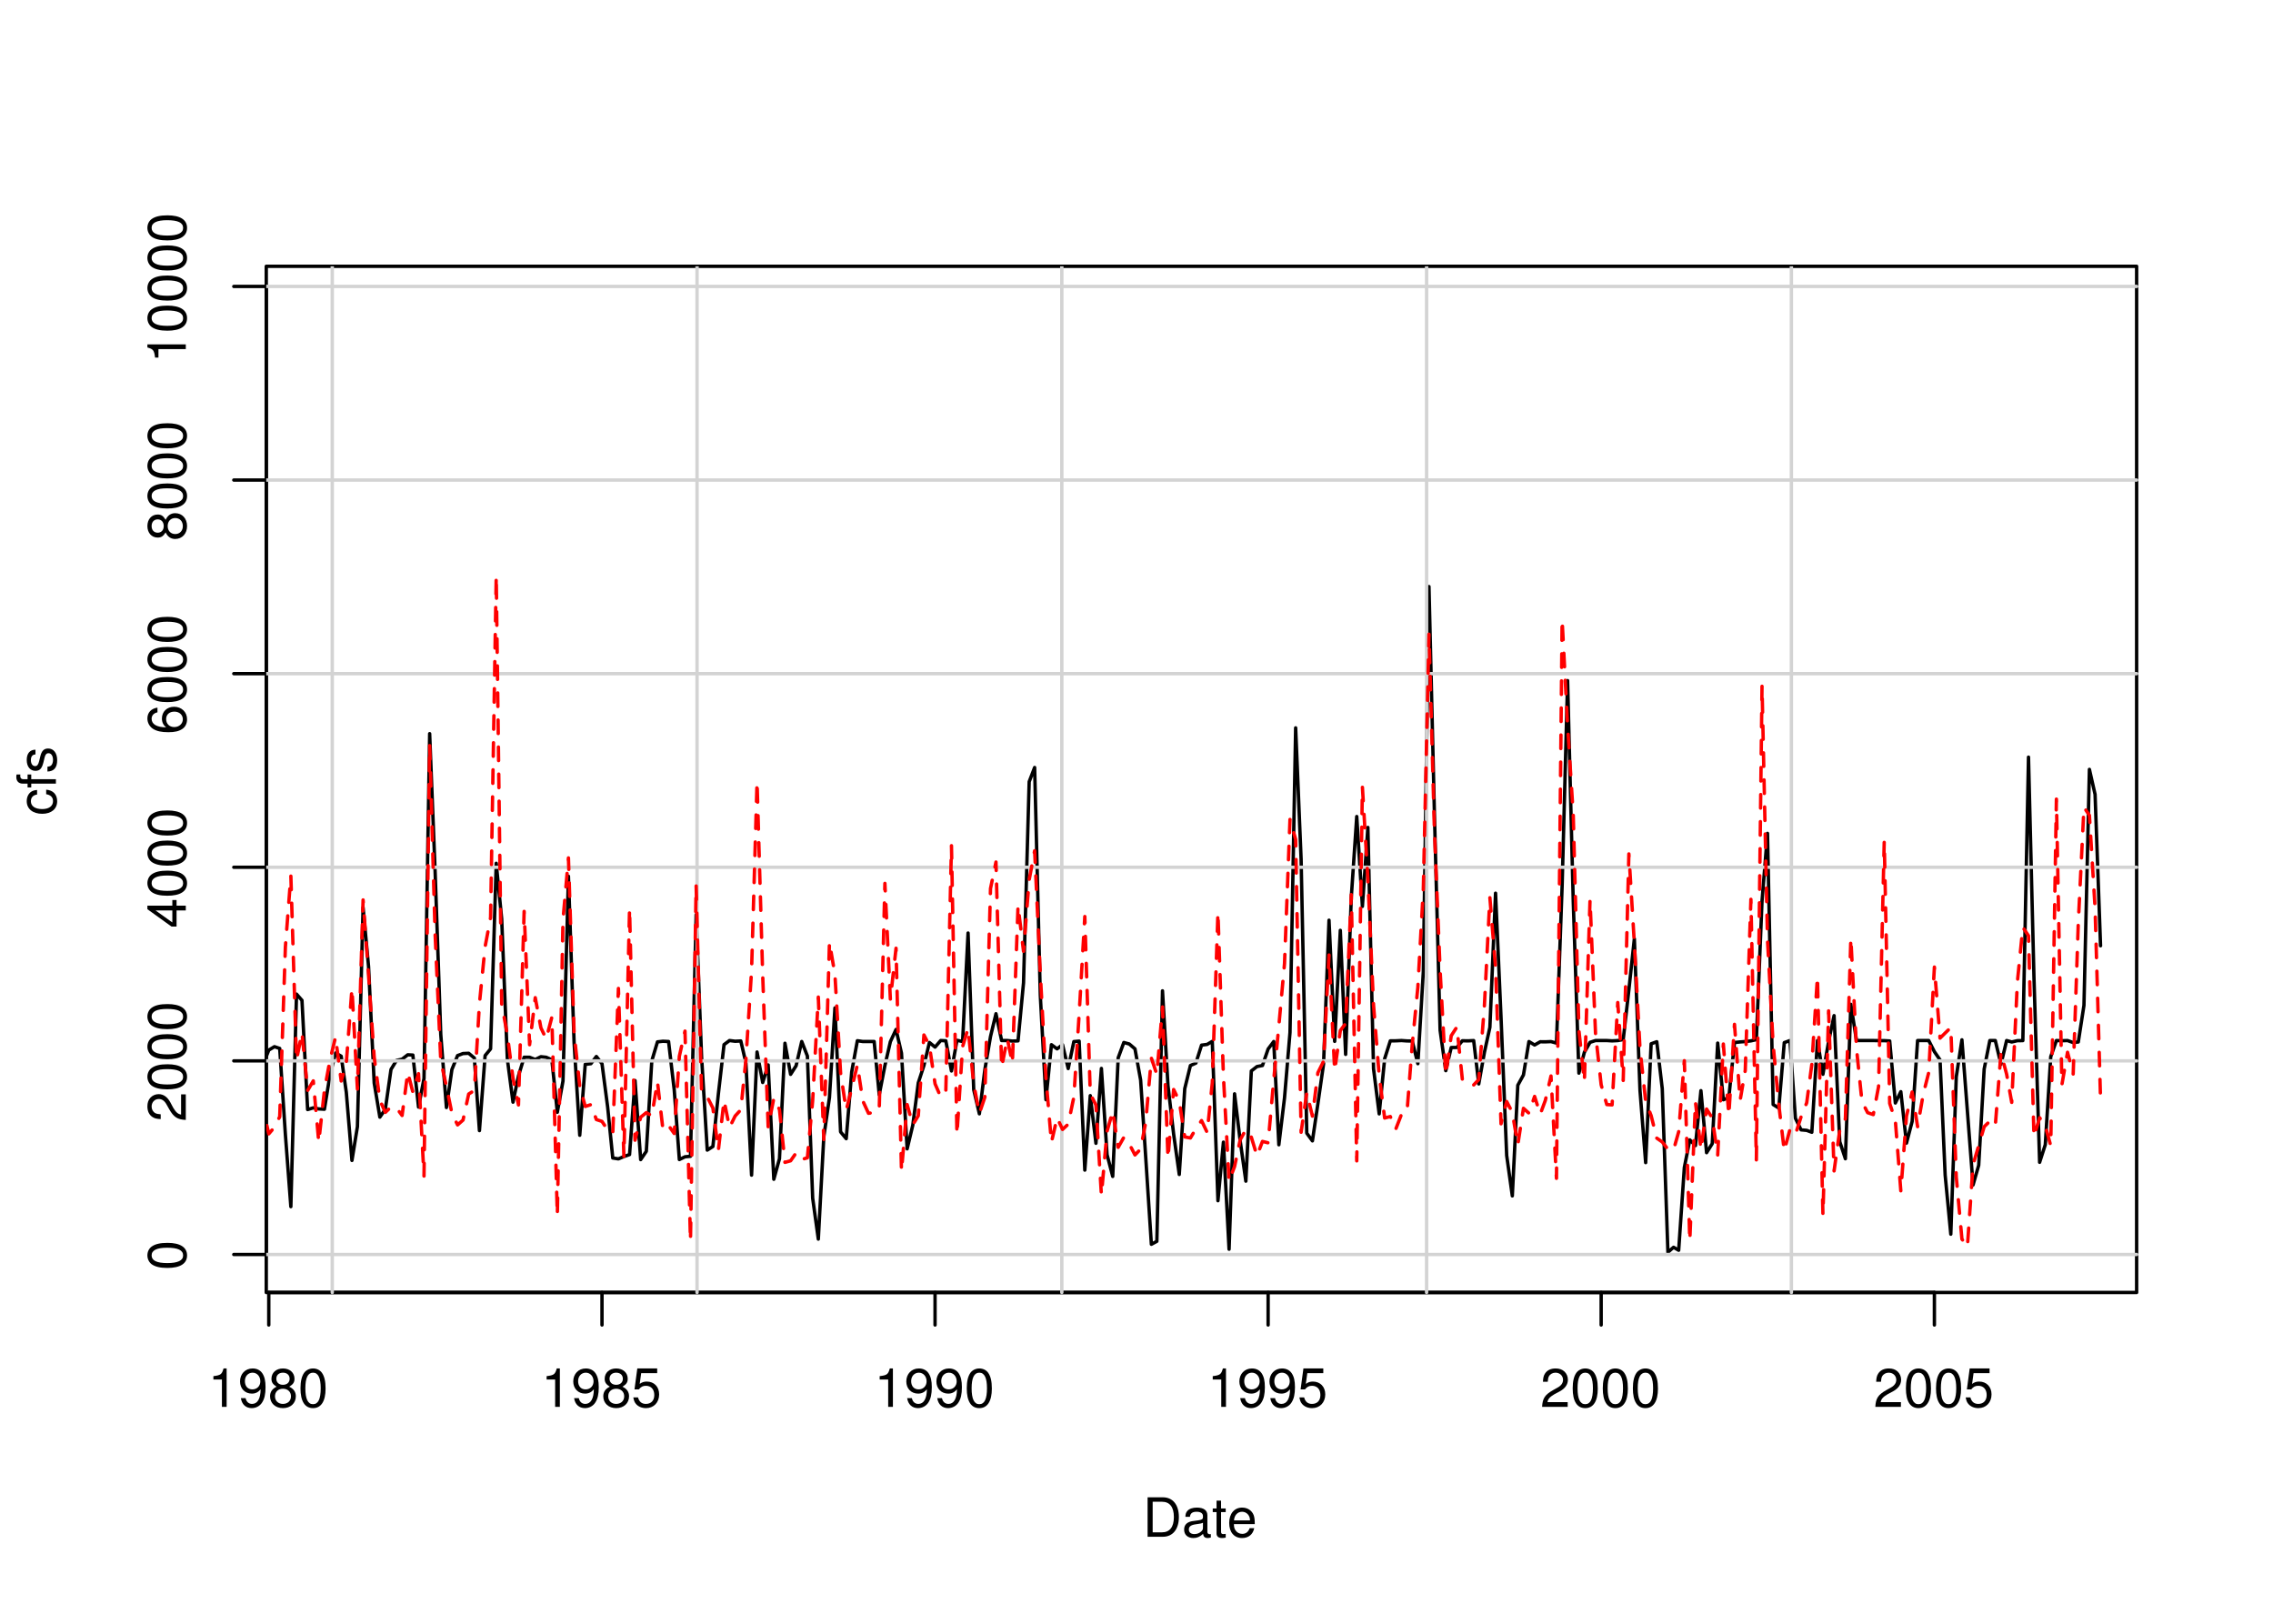 <?xml version="1.0" encoding="UTF-8"?>
<svg xmlns="http://www.w3.org/2000/svg" xmlns:xlink="http://www.w3.org/1999/xlink" width="504pt" height="360pt" viewBox="0 0 504 360" version="1.1">
<defs>
<g>
<symbol overflow="visible" id="glyph0-0">
<path style="stroke:none;" d=""/>
</symbol>
<symbol overflow="visible" id="glyph0-1">
<path style="stroke:none;" d="M 3.109 -6.062 L 3.109 0 L 4.156 0 L 4.156 -8.516 L 3.469 -8.516 C 3.094 -7.203 2.859 -7.016 1.219 -6.812 L 1.219 -6.062 L 3.109 -6.062 Z M 3.109 -6.062 "/>
</symbol>
<symbol overflow="visible" id="glyph0-2">
<path style="stroke:none;" d="M 0.641 -1.938 C 0.844 -0.547 1.75 0.281 3.047 0.281 C 3.984 0.281 4.844 -0.188 5.328 -0.938 C 5.875 -1.766 6.109 -2.812 6.109 -4.359 C 6.109 -5.781 5.891 -6.703 5.391 -7.453 C 4.922 -8.141 4.172 -8.516 3.234 -8.516 C 1.625 -8.516 0.453 -7.312 0.453 -5.641 C 0.453 -4.062 1.531 -2.938 3.078 -2.938 C 3.875 -2.938 4.469 -3.234 5.016 -3.891 C 5 -1.812 4.328 -0.656 3.125 -0.656 C 2.375 -0.656 1.859 -1.125 1.688 -1.938 L 0.641 -1.938 Z M 3.234 -7.578 C 4.219 -7.578 4.953 -6.766 4.953 -5.656 C 4.953 -4.625 4.219 -3.875 3.188 -3.875 C 2.172 -3.875 1.531 -4.578 1.531 -5.719 C 1.531 -6.797 2.25 -7.578 3.234 -7.578 Z M 3.234 -7.578 "/>
</symbol>
<symbol overflow="visible" id="glyph0-3">
<path style="stroke:none;" d="M 4.688 -4.469 C 5.562 -5 5.859 -5.438 5.859 -6.234 C 5.859 -7.578 4.812 -8.516 3.297 -8.516 C 1.797 -8.516 0.75 -7.578 0.75 -6.234 C 0.75 -5.453 1.031 -5.016 1.891 -4.469 C 0.922 -4.016 0.438 -3.297 0.438 -2.359 C 0.438 -0.797 1.625 0.281 3.297 0.281 C 4.984 0.281 6.156 -0.797 6.156 -2.359 C 6.156 -3.297 5.672 -4.016 4.688 -4.469 Z M 3.297 -7.578 C 4.203 -7.578 4.781 -7.047 4.781 -6.219 C 4.781 -5.422 4.188 -4.891 3.297 -4.891 C 2.406 -4.891 1.828 -5.422 1.828 -6.234 C 1.828 -7.047 2.406 -7.578 3.297 -7.578 Z M 3.297 -4.016 C 4.359 -4.016 5.078 -3.344 5.078 -2.344 C 5.078 -1.328 4.359 -0.656 3.281 -0.656 C 2.25 -0.656 1.531 -1.344 1.531 -2.344 C 1.531 -3.344 2.25 -4.016 3.297 -4.016 Z M 3.297 -4.016 "/>
</symbol>
<symbol overflow="visible" id="glyph0-4">
<path style="stroke:none;" d="M 3.297 -8.516 C 2.516 -8.516 1.781 -8.156 1.344 -7.578 C 0.797 -6.828 0.516 -5.688 0.516 -4.109 C 0.516 -1.25 1.469 0.281 3.297 0.281 C 5.094 0.281 6.078 -1.25 6.078 -4.047 C 6.078 -5.703 5.812 -6.797 5.25 -7.578 C 4.812 -8.172 4.109 -8.516 3.297 -8.516 Z M 3.297 -7.578 C 4.438 -7.578 5 -6.422 5 -4.141 C 5 -1.734 4.453 -0.594 3.281 -0.594 C 2.156 -0.594 1.594 -1.781 1.594 -4.109 C 1.594 -6.438 2.156 -7.578 3.297 -7.578 Z M 3.297 -7.578 "/>
</symbol>
<symbol overflow="visible" id="glyph0-5">
<path style="stroke:none;" d="M 5.719 -8.516 L 1.312 -8.516 L 0.688 -3.875 L 1.656 -3.875 C 2.141 -4.469 2.562 -4.672 3.219 -4.672 C 4.359 -4.672 5.078 -3.891 5.078 -2.625 C 5.078 -1.406 4.375 -0.656 3.219 -0.656 C 2.297 -0.656 1.734 -1.125 1.469 -2.094 L 0.422 -2.094 C 0.562 -1.391 0.688 -1.062 0.938 -0.75 C 1.422 -0.094 2.281 0.281 3.234 0.281 C 4.953 0.281 6.156 -0.969 6.156 -2.766 C 6.156 -4.453 5.047 -5.609 3.406 -5.609 C 2.812 -5.609 2.328 -5.453 1.844 -5.094 L 2.172 -7.469 L 5.719 -7.469 L 5.719 -8.516 Z M 5.719 -8.516 "/>
</symbol>
<symbol overflow="visible" id="glyph0-6">
<path style="stroke:none;" d="M 6.078 -1.047 L 1.594 -1.047 C 1.703 -1.734 2.094 -2.188 3.125 -2.797 L 4.328 -3.438 C 5.516 -4.094 6.125 -4.969 6.125 -6.016 C 6.125 -6.719 5.844 -7.375 5.344 -7.844 C 4.844 -8.297 4.219 -8.516 3.406 -8.516 C 2.328 -8.516 1.531 -8.125 1.062 -7.406 C 0.75 -6.953 0.625 -6.422 0.594 -5.562 L 1.656 -5.562 C 1.688 -6.125 1.766 -6.484 1.906 -6.75 C 2.188 -7.266 2.734 -7.578 3.375 -7.578 C 4.328 -7.578 5.047 -6.906 5.047 -5.984 C 5.047 -5.312 4.656 -4.734 3.906 -4.312 L 2.797 -3.688 C 1.016 -2.672 0.5 -1.875 0.406 0 L 6.078 0 L 6.078 -1.047 Z M 6.078 -1.047 "/>
</symbol>
<symbol overflow="visible" id="glyph0-7">
<path style="stroke:none;" d="M 1.062 0 L 4.438 0 C 6.641 0 8 -1.656 8 -4.375 C 8 -7.094 6.656 -8.75 4.438 -8.75 L 1.062 -8.75 L 1.062 0 Z M 2.188 -0.984 L 2.188 -7.766 L 4.25 -7.766 C 5.969 -7.766 6.891 -6.594 6.891 -4.375 C 6.891 -2.156 5.969 -0.984 4.25 -0.984 L 2.188 -0.984 Z M 2.188 -0.984 "/>
</symbol>
<symbol overflow="visible" id="glyph0-8">
<path style="stroke:none;" d="M 6.422 -0.594 C 6.312 -0.562 6.266 -0.562 6.203 -0.562 C 5.859 -0.562 5.656 -0.75 5.656 -1.062 L 5.656 -4.75 C 5.656 -5.875 4.844 -6.469 3.297 -6.469 C 2.391 -6.469 1.625 -6.203 1.219 -5.734 C 0.922 -5.406 0.797 -5.047 0.781 -4.422 L 1.781 -4.422 C 1.875 -5.203 2.328 -5.547 3.266 -5.547 C 4.156 -5.547 4.672 -5.203 4.672 -4.609 L 4.672 -4.344 C 4.672 -3.922 4.422 -3.75 3.625 -3.641 C 2.203 -3.469 1.984 -3.422 1.609 -3.266 C 0.875 -2.969 0.5 -2.406 0.5 -1.578 C 0.5 -0.438 1.297 0.281 2.562 0.281 C 3.359 0.281 4 0 4.703 -0.641 C 4.781 -0.016 5.094 0.281 5.734 0.281 C 5.938 0.281 6.094 0.25 6.422 0.172 L 6.422 -0.594 Z M 4.672 -1.984 C 4.672 -1.641 4.578 -1.438 4.266 -1.156 C 3.859 -0.797 3.375 -0.594 2.781 -0.594 C 2 -0.594 1.547 -0.969 1.547 -1.609 C 1.547 -2.266 1.984 -2.609 3.062 -2.766 C 4.109 -2.906 4.328 -2.953 4.672 -3.109 L 4.672 -1.984 Z M 4.672 -1.984 "/>
</symbol>
<symbol overflow="visible" id="glyph0-9">
<path style="stroke:none;" d="M 3.047 -6.281 L 2.016 -6.281 L 2.016 -8.016 L 1.016 -8.016 L 1.016 -6.281 L 0.172 -6.281 L 0.172 -5.469 L 1.016 -5.469 L 1.016 -0.719 C 1.016 -0.078 1.453 0.281 2.234 0.281 C 2.469 0.281 2.719 0.25 3.047 0.188 L 3.047 -0.641 C 2.922 -0.609 2.766 -0.594 2.562 -0.594 C 2.141 -0.594 2.016 -0.719 2.016 -1.156 L 2.016 -5.469 L 3.047 -5.469 L 3.047 -6.281 Z M 3.047 -6.281 "/>
</symbol>
<symbol overflow="visible" id="glyph0-10">
<path style="stroke:none;" d="M 6.156 -2.812 C 6.156 -3.766 6.078 -4.344 5.906 -4.812 C 5.5 -5.844 4.531 -6.469 3.359 -6.469 C 1.609 -6.469 0.484 -5.125 0.484 -3.062 C 0.484 -1 1.578 0.281 3.344 0.281 C 4.781 0.281 5.766 -0.547 6.031 -1.906 L 5.016 -1.906 C 4.734 -1.078 4.172 -0.641 3.375 -0.641 C 2.734 -0.641 2.203 -0.938 1.859 -1.469 C 1.625 -1.828 1.531 -2.188 1.531 -2.812 L 6.156 -2.812 Z M 1.547 -3.625 C 1.625 -4.781 2.344 -5.547 3.344 -5.547 C 4.328 -5.547 5.094 -4.734 5.094 -3.703 C 5.094 -3.672 5.094 -3.641 5.078 -3.625 L 1.547 -3.625 Z M 1.547 -3.625 "/>
</symbol>
<symbol overflow="visible" id="glyph1-0">
<path style="stroke:none;" d=""/>
</symbol>
<symbol overflow="visible" id="glyph1-1">
<path style="stroke:none;" d="M -8.516 -3.297 C -8.516 -2.516 -8.156 -1.781 -7.578 -1.344 C -6.828 -0.797 -5.688 -0.516 -4.109 -0.516 C -1.25 -0.516 0.281 -1.469 0.281 -3.297 C 0.281 -5.094 -1.25 -6.078 -4.047 -6.078 C -5.703 -6.078 -6.797 -5.812 -7.578 -5.25 C -8.172 -4.812 -8.516 -4.109 -8.516 -3.297 Z M -7.578 -3.297 C -7.578 -4.438 -6.422 -5 -4.141 -5 C -1.734 -5 -0.594 -4.453 -0.594 -3.281 C -0.594 -2.156 -1.781 -1.594 -4.109 -1.594 C -6.438 -1.594 -7.578 -2.156 -7.578 -3.297 Z M -7.578 -3.297 "/>
</symbol>
<symbol overflow="visible" id="glyph1-2">
<path style="stroke:none;" d="M -1.047 -6.078 L -1.047 -1.594 C -1.734 -1.703 -2.188 -2.094 -2.797 -3.125 L -3.438 -4.328 C -4.094 -5.516 -4.969 -6.125 -6.016 -6.125 C -6.719 -6.125 -7.375 -5.844 -7.844 -5.344 C -8.297 -4.844 -8.516 -4.219 -8.516 -3.406 C -8.516 -2.328 -8.125 -1.531 -7.406 -1.062 C -6.953 -0.75 -6.422 -0.625 -5.562 -0.594 L -5.562 -1.656 C -6.125 -1.688 -6.484 -1.766 -6.75 -1.906 C -7.266 -2.188 -7.578 -2.734 -7.578 -3.375 C -7.578 -4.328 -6.906 -5.047 -5.984 -5.047 C -5.312 -5.047 -4.734 -4.656 -4.312 -3.906 L -3.688 -2.797 C -2.672 -1.016 -1.875 -0.5 0 -0.406 L 0 -6.078 L -1.047 -6.078 Z M -1.047 -6.078 "/>
</symbol>
<symbol overflow="visible" id="glyph1-3">
<path style="stroke:none;" d="M -2.047 -3.922 L 0 -3.922 L 0 -4.984 L -2.047 -4.984 L -2.047 -6.234 L -2.984 -6.234 L -2.984 -4.984 L -8.516 -4.984 L -8.516 -4.203 L -3.156 -0.344 L -2.047 -0.344 L -2.047 -3.922 Z M -2.984 -3.922 L -2.984 -1.266 L -6.703 -3.922 L -2.984 -3.922 Z M -2.984 -3.922 "/>
</symbol>
<symbol overflow="visible" id="glyph1-4">
<path style="stroke:none;" d="M -6.281 -5.969 C -7.688 -5.766 -8.516 -4.859 -8.516 -3.562 C -8.516 -2.625 -8.047 -1.781 -7.297 -1.281 C -6.469 -0.75 -5.422 -0.516 -3.875 -0.516 C -2.453 -0.516 -1.531 -0.734 -0.781 -1.234 C -0.094 -1.688 0.281 -2.438 0.281 -3.375 C 0.281 -4.984 -0.922 -6.156 -2.594 -6.156 C -4.172 -6.156 -5.297 -5.078 -5.297 -3.547 C -5.297 -2.719 -4.969 -2.047 -4.344 -1.594 C -6.422 -1.609 -7.578 -2.281 -7.578 -3.484 C -7.578 -4.234 -7.109 -4.75 -6.281 -4.922 L -6.281 -5.969 Z M -4.359 -3.422 C -4.359 -4.438 -3.641 -5.078 -2.516 -5.078 C -1.438 -5.078 -0.656 -4.359 -0.656 -3.391 C -0.656 -2.406 -1.469 -1.656 -2.562 -1.656 C -3.625 -1.656 -4.359 -2.375 -4.359 -3.422 Z M -4.359 -3.422 "/>
</symbol>
<symbol overflow="visible" id="glyph1-5">
<path style="stroke:none;" d="M -4.469 -4.688 C -5 -5.562 -5.438 -5.859 -6.234 -5.859 C -7.578 -5.859 -8.516 -4.812 -8.516 -3.297 C -8.516 -1.797 -7.578 -0.75 -6.234 -0.75 C -5.453 -0.75 -5.016 -1.031 -4.469 -1.891 C -4.016 -0.922 -3.297 -0.438 -2.359 -0.438 C -0.797 -0.438 0.281 -1.625 0.281 -3.297 C 0.281 -4.984 -0.797 -6.156 -2.359 -6.156 C -3.297 -6.156 -4.016 -5.672 -4.469 -4.688 Z M -7.578 -3.297 C -7.578 -4.203 -7.047 -4.781 -6.219 -4.781 C -5.422 -4.781 -4.891 -4.188 -4.891 -3.297 C -4.891 -2.406 -5.422 -1.828 -6.234 -1.828 C -7.047 -1.828 -7.578 -2.406 -7.578 -3.297 Z M -4.016 -3.297 C -4.016 -4.359 -3.344 -5.078 -2.344 -5.078 C -1.328 -5.078 -0.656 -4.359 -0.656 -3.281 C -0.656 -2.25 -1.344 -1.531 -2.344 -1.531 C -3.344 -1.531 -4.016 -2.25 -4.016 -3.297 Z M -4.016 -3.297 "/>
</symbol>
<symbol overflow="visible" id="glyph1-6">
<path style="stroke:none;" d="M -6.062 -3.109 L 0 -3.109 L 0 -4.156 L -8.516 -4.156 L -8.516 -3.469 C -7.203 -3.094 -7.016 -2.859 -6.812 -1.219 L -6.062 -1.219 L -6.062 -3.109 Z M -6.062 -3.109 "/>
</symbol>
<symbol overflow="visible" id="glyph1-7">
<path style="stroke:none;" d="M -4.172 -5.656 C -4.781 -5.609 -5.188 -5.469 -5.531 -5.234 C -6.125 -4.797 -6.469 -4.047 -6.469 -3.172 C -6.469 -1.469 -5.125 -0.375 -3.031 -0.375 C -1.016 -0.375 0.281 -1.453 0.281 -3.156 C 0.281 -4.656 -0.625 -5.609 -2.156 -5.719 L -2.156 -4.719 C -1.156 -4.547 -0.641 -4.031 -0.641 -3.188 C -0.641 -2.078 -1.547 -1.422 -3.031 -1.422 C -4.609 -1.422 -5.547 -2.062 -5.547 -3.156 C -5.547 -4 -5.047 -4.531 -4.172 -4.641 L -4.172 -5.656 Z M -4.172 -5.656 "/>
</symbol>
<symbol overflow="visible" id="glyph1-8">
<path style="stroke:none;" d="M -6.281 -3.094 L -6.281 -2.047 L -7.266 -2.047 C -7.688 -2.047 -7.906 -2.297 -7.906 -2.75 C -7.906 -2.828 -7.906 -2.875 -7.891 -3.094 L -8.719 -3.094 C -8.766 -2.875 -8.781 -2.734 -8.781 -2.531 C -8.781 -1.609 -8.25 -1.062 -7.359 -1.062 L -6.281 -1.062 L -6.281 -0.219 L -5.469 -0.219 L -5.469 -1.062 L 0 -1.062 L 0 -2.047 L -5.469 -2.047 L -5.469 -3.094 L -6.281 -3.094 Z M -6.281 -3.094 "/>
</symbol>
<symbol overflow="visible" id="glyph1-9">
<path style="stroke:none;" d="M -4.531 -5.25 C -5.766 -5.25 -6.469 -4.422 -6.469 -2.969 C -6.469 -1.516 -5.719 -0.562 -4.547 -0.562 C -3.562 -0.562 -3.094 -1.062 -2.734 -2.562 L -2.516 -3.484 C -2.344 -4.188 -2.094 -4.469 -1.625 -4.469 C -1.047 -4.469 -0.641 -3.875 -0.641 -3 C -0.641 -2.453 -0.797 -2 -1.062 -1.75 C -1.25 -1.594 -1.422 -1.531 -1.875 -1.469 L -1.875 -0.406 C -0.422 -0.453 0.281 -1.266 0.281 -2.922 C 0.281 -4.5 -0.5 -5.516 -1.719 -5.516 C -2.656 -5.516 -3.172 -4.984 -3.469 -3.734 L -3.703 -2.766 C -3.891 -1.953 -4.156 -1.609 -4.594 -1.609 C -5.172 -1.609 -5.547 -2.125 -5.547 -2.938 C -5.547 -3.75 -5.203 -4.172 -4.531 -4.203 L -4.531 -5.25 Z M -4.531 -5.25 "/>
</symbol>
</g>
<clipPath id="clip1">
  <path d="M 59.039 59.039 L 474.758 59.039 L 474.758 287.559 L 59.039 287.559 Z M 59.039 59.039 "/>
</clipPath>
<clipPath id="clip2">
  <path d="M 0 0 L 505 0 L 505 361 L 0 361 Z M 0 0 "/>
</clipPath>
<clipPath id="clip3">
  <path d="M 0 0 L 505 0 L 505 361 L 0 361 Z M 0 0 "/>
</clipPath>
<clipPath id="clip4">
  <path d="M 59.039 59.039 L 474.758 59.039 L 474.758 287.559 L 59.039 287.559 Z M 59.039 59.039 "/>
</clipPath>
</defs>
<g id="surface0">
<rect x="0" y="0" width="504" height="360" style="fill:rgb(100%,100%,100%);fill-opacity:1;stroke:none;"/>
<g clip-path="url(#clip1)" clip-rule="nonzero">
<path style="fill:none;stroke-width:0.75;stroke-linecap:round;stroke-linejoin:round;stroke:rgb(0%,0%,0%);stroke-opacity:1;stroke-miterlimit:10;" d="M 53.41 246.629 L 53.41 246.629 L 54.664 241.348 L 55.879 242.074 L 57.133 239.477 L 58.344 236.035 L 59.598 232.816 L 60.852 232.059 L 62.023 232.449 L 63.277 251.508 L 64.492 267.523 L 65.746 220.402 L 66.957 221.785 L 68.211 246 L 69.465 245.617 L 70.68 245.855 L 71.934 245.926 L 73.145 238.473 L 74.398 233.461 L 75.652 234.164 L 76.785 242.156 L 78.039 257.281 L 79.254 249.777 L 80.508 201.203 L 81.719 214.258 L 82.973 240.133 L 84.227 247.68 L 85.441 245.926 L 86.695 237.113 L 87.906 235.117 L 89.16 234.828 L 90.414 233.859 L 91.547 233.922 L 92.801 245.449 L 94.016 239.121 L 95.27 162.664 L 96.48 193.203 L 97.734 229.352 L 98.988 245.551 L 100.203 237.121 L 101.457 234.035 L 102.668 233.582 L 103.922 233.523 L 105.176 234.57 L 106.309 250.668 L 107.562 234.035 L 108.777 232.551 L 110.031 191.402 L 111.242 203.715 L 112.496 234.828 L 113.75 244.363 L 114.965 238.527 L 116.219 234.402 L 117.43 234.41 L 118.684 234.902 L 119.938 234.281 L 121.109 234.41 L 122.363 234.957 L 123.578 246.602 L 124.832 239.664 L 126.043 194.27 L 127.297 231.191 L 128.551 251.699 L 129.766 235.973 L 131.02 235.832 L 132.234 234.238 L 133.484 235.836 L 134.738 245.449 L 135.871 256.738 L 137.125 256.934 L 138.34 256.418 L 139.594 255.984 L 140.805 239.578 L 142.059 257.094 L 143.312 255.254 L 144.527 235.195 L 145.781 230.992 L 146.992 230.855 L 148.246 230.914 L 149.5 241.637 L 150.633 257.082 L 151.887 256.473 L 153.102 256.363 L 154.355 202.793 L 155.566 234.32 L 156.82 254.992 L 158.074 254.188 L 159.289 242.504 L 160.543 231.602 L 161.754 230.699 L 163.008 230.855 L 164.262 230.793 L 165.395 235.676 L 166.648 260.539 L 167.863 233.238 L 169.117 240 L 170.328 236.105 L 171.582 261.453 L 172.836 256.895 L 174.051 231.297 L 175.305 238.195 L 176.516 236.305 L 177.77 230.914 L 179.023 234.129 L 180.195 265.629 L 181.449 274.719 L 182.664 252.059 L 183.918 243.332 L 185.133 223.477 L 186.387 250.949 L 187.637 252.457 L 188.852 237.629 L 190.105 230.738 L 191.32 230.914 L 192.574 230.914 L 193.828 230.914 L 194.957 242.719 L 196.211 236.254 L 197.426 230.953 L 198.68 228.242 L 199.891 233.508 L 201.145 254.711 L 202.398 249.457 L 203.613 240.082 L 204.867 236.219 L 206.082 231.129 L 207.332 232.156 L 208.586 230.699 L 209.719 230.754 L 210.973 237.445 L 212.188 230.648 L 213.441 230.914 L 214.652 206.863 L 215.906 241.598 L 217.16 246.945 L 218.375 237.141 L 219.629 229.812 L 220.84 224.754 L 222.094 230.699 L 223.348 230.699 L 224.48 230.816 L 225.734 230.77 L 226.949 217.914 L 228.203 173.32 L 229.414 170.16 L 230.668 220.645 L 231.922 243.816 L 233.137 231.621 L 234.391 232.539 L 235.602 231.621 L 236.855 236.91 L 238.109 230.93 L 239.285 230.824 L 240.539 259.426 L 241.75 242.914 L 243.004 253.477 L 244.219 236.883 L 245.473 256.012 L 246.727 260.824 L 247.938 234.531 L 249.191 231.129 L 250.406 231.469 L 251.66 232.543 L 252.914 239.453 L 254.043 256.578 L 255.297 275.867 L 256.512 275.211 L 257.766 219.68 L 258.98 240.68 L 260.234 251.445 L 261.484 260.391 L 262.699 241.363 L 263.953 236.242 L 265.168 235.699 L 266.422 231.719 L 267.676 231.551 L 268.805 230.879 L 270.059 266.211 L 271.273 253.227 L 272.527 276.965 L 273.742 242.512 L 274.992 252.957 L 276.246 261.875 L 277.461 237.441 L 278.715 236.465 L 279.93 236.234 L 281.184 232.582 L 282.434 230.914 L 283.566 253.809 L 284.82 243.406 L 286.035 228.93 L 287.289 161.375 L 288.5 190.5 L 289.754 251.234 L 291.008 252.945 L 292.223 244.684 L 293.477 235.918 L 294.688 204.02 L 295.941 230.879 L 297.195 206.266 L 298.371 233.766 L 299.625 198.98 L 300.836 181.031 L 302.09 200.961 L 303.305 183.453 L 304.559 236.945 L 305.812 246.957 L 307.023 234.734 L 308.277 230.77 L 309.492 230.758 L 310.746 230.699 L 312 230.785 L 313.133 230.793 L 314.387 235.828 L 315.598 215.426 L 316.852 130.051 L 318.066 180.656 L 319.32 228.418 L 320.574 237.379 L 321.785 232.25 L 323.039 232.234 L 324.254 230.746 L 325.508 230.77 L 326.762 230.707 L 327.891 240.316 L 329.145 233.316 L 330.359 227.766 L 331.613 198.031 L 332.828 225.566 L 334.082 256.184 L 335.332 265.141 L 336.547 240.613 L 337.801 238.324 L 339.016 230.922 L 340.27 231.684 L 341.523 230.969 L 342.652 230.984 L 343.906 230.93 L 345.121 231.266 L 346.375 196.484 L 347.59 150.898 L 348.84 199.766 L 350.094 237.926 L 351.309 233.301 L 352.562 231.098 L 353.777 230.699 L 355.031 230.699 L 356.281 230.699 L 357.457 230.77 L 358.711 230.707 L 359.922 230.484 L 361.176 219.465 L 362.391 208.121 L 363.645 241.805 L 364.898 257.766 L 366.109 231.418 L 367.363 230.961 L 368.578 241.375 L 369.832 277.629 L 371.086 276.535 L 372.219 277.195 L 373.473 258.852 L 374.684 252.723 L 375.938 253.988 L 377.152 241.812 L 378.406 255.562 L 379.66 253.559 L 380.871 231.262 L 382.125 243.828 L 383.34 243.336 L 384.594 231.137 L 385.848 231.008 L 386.98 230.922 L 388.234 230.77 L 389.445 230.5 L 390.699 199.781 L 391.914 184.77 L 393.168 244.887 L 394.422 245.672 L 395.633 231.16 L 396.887 230.699 L 398.102 247.926 L 399.355 250.5 L 400.609 250.613 L 401.742 251.035 L 402.992 230.707 L 404.207 238.176 L 405.461 230.922 L 406.676 225.176 L 407.93 253.109 L 409.184 256.906 L 410.395 222.668 L 411.648 230.699 L 412.863 230.699 L 414.117 230.699 L 415.371 230.699 L 416.543 230.723 L 417.797 230.723 L 419.008 230.793 L 420.262 244.547 L 421.477 242.035 L 422.73 253.438 L 423.984 248.648 L 425.195 230.699 L 426.449 230.699 L 427.664 230.699 L 428.918 233.164 L 430.172 234.992 L 431.305 260.523 L 432.559 273.629 L 433.77 238.754 L 435.023 230.539 L 436.238 246.379 L 437.492 262.715 L 438.746 258.348 L 439.957 237.004 L 441.211 230.699 L 442.426 230.699 L 443.68 235.965 L 444.934 230.699 L 446.066 231.016 L 447.32 230.73 L 448.531 230.715 L 449.785 167.867 L 451 216.816 L 452.254 257.695 L 453.508 253.785 L 454.719 234.285 L 455.973 230.699 L 457.188 230.742 L 458.441 230.699 L 459.695 231.152 L 460.828 231.016 L 462.082 222.902 L 463.293 170.582 L 464.547 176.125 L 465.762 209.688 "/>
</g>
<g clip-path="url(#clip2)" clip-rule="nonzero">
<path style="fill:none;stroke-width:0.75;stroke-linecap:round;stroke-linejoin:round;stroke:rgb(0%,0%,0%);stroke-opacity:1;stroke-miterlimit:10;" d="M 59.598 286.559 L 428.918 286.559 "/>
<path style="fill:none;stroke-width:0.75;stroke-linecap:round;stroke-linejoin:round;stroke:rgb(0%,0%,0%);stroke-opacity:1;stroke-miterlimit:10;" d="M 59.598 286.559 L 59.598 293.762 "/>
<path style="fill:none;stroke-width:0.75;stroke-linecap:round;stroke-linejoin:round;stroke:rgb(0%,0%,0%);stroke-opacity:1;stroke-miterlimit:10;" d="M 133.484 286.559 L 133.484 293.762 "/>
<path style="fill:none;stroke-width:0.75;stroke-linecap:round;stroke-linejoin:round;stroke:rgb(0%,0%,0%);stroke-opacity:1;stroke-miterlimit:10;" d="M 207.332 286.559 L 207.332 293.762 "/>
<path style="fill:none;stroke-width:0.75;stroke-linecap:round;stroke-linejoin:round;stroke:rgb(0%,0%,0%);stroke-opacity:1;stroke-miterlimit:10;" d="M 281.184 286.559 L 281.184 293.762 "/>
<path style="fill:none;stroke-width:0.75;stroke-linecap:round;stroke-linejoin:round;stroke:rgb(0%,0%,0%);stroke-opacity:1;stroke-miterlimit:10;" d="M 355.031 286.559 L 355.031 293.762 "/>
<path style="fill:none;stroke-width:0.75;stroke-linecap:round;stroke-linejoin:round;stroke:rgb(0%,0%,0%);stroke-opacity:1;stroke-miterlimit:10;" d="M 428.918 286.559 L 428.918 293.762 "/>
<g style="fill:rgb(0%,0%,0%);fill-opacity:1;">
  <use xlink:href="#glyph0-1" x="46.098" y="311.916"/>
  <use xlink:href="#glyph0-2" x="52.77" y="311.916"/>
  <use xlink:href="#glyph0-3" x="59.441" y="311.916"/>
  <use xlink:href="#glyph0-4" x="66.113" y="311.916"/>
</g>
<g style="fill:rgb(0%,0%,0%);fill-opacity:1;">
  <use xlink:href="#glyph0-1" x="119.984" y="311.916"/>
  <use xlink:href="#glyph0-2" x="126.656" y="311.916"/>
  <use xlink:href="#glyph0-3" x="133.328" y="311.916"/>
  <use xlink:href="#glyph0-5" x="140" y="311.916"/>
</g>
<g style="fill:rgb(0%,0%,0%);fill-opacity:1;">
  <use xlink:href="#glyph0-1" x="193.832" y="311.916"/>
  <use xlink:href="#glyph0-2" x="200.504" y="311.916"/>
  <use xlink:href="#glyph0-2" x="207.176" y="311.916"/>
  <use xlink:href="#glyph0-4" x="213.848" y="311.916"/>
</g>
<g style="fill:rgb(0%,0%,0%);fill-opacity:1;">
  <use xlink:href="#glyph0-1" x="267.684" y="311.916"/>
  <use xlink:href="#glyph0-2" x="274.355" y="311.916"/>
  <use xlink:href="#glyph0-2" x="281.027" y="311.916"/>
  <use xlink:href="#glyph0-5" x="287.699" y="311.916"/>
</g>
<g style="fill:rgb(0%,0%,0%);fill-opacity:1;">
  <use xlink:href="#glyph0-6" x="341.531" y="311.916"/>
  <use xlink:href="#glyph0-4" x="348.203" y="311.916"/>
  <use xlink:href="#glyph0-4" x="354.875" y="311.916"/>
  <use xlink:href="#glyph0-4" x="361.547" y="311.916"/>
</g>
<g style="fill:rgb(0%,0%,0%);fill-opacity:1;">
  <use xlink:href="#glyph0-6" x="415.418" y="311.916"/>
  <use xlink:href="#glyph0-4" x="422.09" y="311.916"/>
  <use xlink:href="#glyph0-4" x="428.762" y="311.916"/>
  <use xlink:href="#glyph0-5" x="435.434" y="311.916"/>
</g>
<path style="fill:none;stroke-width:0.75;stroke-linecap:round;stroke-linejoin:round;stroke:rgb(0%,0%,0%);stroke-opacity:1;stroke-miterlimit:10;" d="M 59.039 278.133 L 59.039 63.508 "/>
<path style="fill:none;stroke-width:0.75;stroke-linecap:round;stroke-linejoin:round;stroke:rgb(0%,0%,0%);stroke-opacity:1;stroke-miterlimit:10;" d="M 59.039 278.133 L 51.84 278.133 "/>
<path style="fill:none;stroke-width:0.75;stroke-linecap:round;stroke-linejoin:round;stroke:rgb(0%,0%,0%);stroke-opacity:1;stroke-miterlimit:10;" d="M 59.039 235.207 L 51.84 235.207 "/>
<path style="fill:none;stroke-width:0.75;stroke-linecap:round;stroke-linejoin:round;stroke:rgb(0%,0%,0%);stroke-opacity:1;stroke-miterlimit:10;" d="M 59.039 192.281 L 51.84 192.281 "/>
<path style="fill:none;stroke-width:0.75;stroke-linecap:round;stroke-linejoin:round;stroke:rgb(0%,0%,0%);stroke-opacity:1;stroke-miterlimit:10;" d="M 59.039 149.355 L 51.84 149.355 "/>
<path style="fill:none;stroke-width:0.75;stroke-linecap:round;stroke-linejoin:round;stroke:rgb(0%,0%,0%);stroke-opacity:1;stroke-miterlimit:10;" d="M 59.039 106.434 L 51.84 106.434 "/>
<path style="fill:none;stroke-width:0.75;stroke-linecap:round;stroke-linejoin:round;stroke:rgb(0%,0%,0%);stroke-opacity:1;stroke-miterlimit:10;" d="M 59.039 63.508 L 51.84 63.508 "/>
<g style="fill:rgb(0%,0%,0%);fill-opacity:1;">
  <use xlink:href="#glyph1-1" x="41.197" y="281.633"/>
</g>
<g style="fill:rgb(0%,0%,0%);fill-opacity:1;">
  <use xlink:href="#glyph1-2" x="41.197" y="248.707"/>
  <use xlink:href="#glyph1-1" x="41.197" y="242.035"/>
  <use xlink:href="#glyph1-1" x="41.197" y="235.363"/>
  <use xlink:href="#glyph1-1" x="41.197" y="228.691"/>
</g>
<g style="fill:rgb(0%,0%,0%);fill-opacity:1;">
  <use xlink:href="#glyph1-3" x="41.197" y="205.781"/>
  <use xlink:href="#glyph1-1" x="41.197" y="199.109"/>
  <use xlink:href="#glyph1-1" x="41.197" y="192.438"/>
  <use xlink:href="#glyph1-1" x="41.197" y="185.766"/>
</g>
<g style="fill:rgb(0%,0%,0%);fill-opacity:1;">
  <use xlink:href="#glyph1-4" x="41.197" y="162.855"/>
  <use xlink:href="#glyph1-1" x="41.197" y="156.184"/>
  <use xlink:href="#glyph1-1" x="41.197" y="149.512"/>
  <use xlink:href="#glyph1-1" x="41.197" y="142.84"/>
</g>
<g style="fill:rgb(0%,0%,0%);fill-opacity:1;">
  <use xlink:href="#glyph1-5" x="41.197" y="119.934"/>
  <use xlink:href="#glyph1-1" x="41.197" y="113.262"/>
  <use xlink:href="#glyph1-1" x="41.197" y="106.59"/>
  <use xlink:href="#glyph1-1" x="41.197" y="99.918"/>
</g>
<g style="fill:rgb(0%,0%,0%);fill-opacity:1;">
  <use xlink:href="#glyph1-6" x="41.197" y="80.508"/>
  <use xlink:href="#glyph1-1" x="41.197" y="73.836"/>
  <use xlink:href="#glyph1-1" x="41.197" y="67.164"/>
  <use xlink:href="#glyph1-1" x="41.197" y="60.492"/>
  <use xlink:href="#glyph1-1" x="41.197" y="53.82"/>
</g>
<path style="fill:none;stroke-width:0.75;stroke-linecap:round;stroke-linejoin:round;stroke:rgb(0%,0%,0%);stroke-opacity:1;stroke-miterlimit:10;" d="M 59.039 286.559 L 59.039 286.559 L 473.762 286.559 L 473.762 59.039 L 59.039 59.039 L 59.039 286.559 "/>
</g>
<g clip-path="url(#clip3)" clip-rule="nonzero">
<g style="fill:rgb(0%,0%,0%);fill-opacity:1;">
  <use xlink:href="#glyph0-7" x="253.398" y="340.717"/>
  <use xlink:href="#glyph0-8" x="262.062" y="340.717"/>
  <use xlink:href="#glyph0-9" x="268.734" y="340.717"/>
  <use xlink:href="#glyph0-10" x="272.07" y="340.717"/>
</g>
<g style="fill:rgb(0%,0%,0%);fill-opacity:1;">
  <use xlink:href="#glyph1-7" x="12.396" y="180.801"/>
  <use xlink:href="#glyph1-8" x="12.396" y="174.801"/>
  <use xlink:href="#glyph1-9" x="12.396" y="171.465"/>
</g>
</g>
<g clip-path="url(#clip4)" clip-rule="nonzero">
<path style="fill:none;stroke-width:0.75;stroke-linecap:round;stroke-linejoin:round;stroke:rgb(82.745%,82.745%,82.745%);stroke-opacity:1;stroke-miterlimit:10;" d="M 73.672 286.559 L 73.672 59.039 "/>
<path style="fill:none;stroke-width:0.75;stroke-linecap:round;stroke-linejoin:round;stroke:rgb(82.745%,82.745%,82.745%);stroke-opacity:1;stroke-miterlimit:10;" d="M 154.559 286.559 L 154.559 59.039 "/>
<path style="fill:none;stroke-width:0.75;stroke-linecap:round;stroke-linejoin:round;stroke:rgb(82.745%,82.745%,82.745%);stroke-opacity:1;stroke-miterlimit:10;" d="M 235.441 286.559 L 235.441 59.039 "/>
<path style="fill:none;stroke-width:0.75;stroke-linecap:round;stroke-linejoin:round;stroke:rgb(82.745%,82.745%,82.745%);stroke-opacity:1;stroke-miterlimit:10;" d="M 316.324 286.559 L 316.324 59.039 "/>
<path style="fill:none;stroke-width:0.75;stroke-linecap:round;stroke-linejoin:round;stroke:rgb(82.745%,82.745%,82.745%);stroke-opacity:1;stroke-miterlimit:10;" d="M 397.211 286.559 L 397.211 59.039 "/>
<path style="fill:none;stroke-width:0.75;stroke-linecap:round;stroke-linejoin:round;stroke:rgb(82.745%,82.745%,82.745%);stroke-opacity:1;stroke-miterlimit:10;" d="M 59.039 278.133 L 473.762 278.133 "/>
<path style="fill:none;stroke-width:0.75;stroke-linecap:round;stroke-linejoin:round;stroke:rgb(82.745%,82.745%,82.745%);stroke-opacity:1;stroke-miterlimit:10;" d="M 59.039 235.207 L 473.762 235.207 "/>
<path style="fill:none;stroke-width:0.75;stroke-linecap:round;stroke-linejoin:round;stroke:rgb(82.745%,82.745%,82.745%);stroke-opacity:1;stroke-miterlimit:10;" d="M 59.039 192.281 L 473.762 192.281 "/>
<path style="fill:none;stroke-width:0.75;stroke-linecap:round;stroke-linejoin:round;stroke:rgb(82.745%,82.745%,82.745%);stroke-opacity:1;stroke-miterlimit:10;" d="M 59.039 149.355 L 473.762 149.355 "/>
<path style="fill:none;stroke-width:0.75;stroke-linecap:round;stroke-linejoin:round;stroke:rgb(82.745%,82.745%,82.745%);stroke-opacity:1;stroke-miterlimit:10;" d="M 59.039 106.434 L 473.762 106.434 "/>
<path style="fill:none;stroke-width:0.75;stroke-linecap:round;stroke-linejoin:round;stroke:rgb(82.745%,82.745%,82.745%);stroke-opacity:1;stroke-miterlimit:10;" d="M 59.039 63.508 L 473.762 63.508 "/>
<path style="fill:none;stroke-width:0.75;stroke-linecap:round;stroke-linejoin:round;stroke:rgb(100%,0%,0%);stroke-opacity:1;stroke-dasharray:3,3;stroke-miterlimit:10;" d="M 53.41 249.535 L 53.41 249.535 L 54.664 249.145 L 55.879 255.77 L 57.133 256.516 L 58.344 245.871 L 59.598 251.387 L 60.852 249.926 L 62.023 247.582 L 63.277 209.961 L 64.492 194.164 L 65.746 235.031 L 66.957 228.934 L 68.211 241.789 L 69.465 239.641 L 70.68 253.211 L 71.934 241.746 L 73.145 235.133 L 74.398 229.926 L 75.652 239.668 L 76.785 235.758 L 78.039 219.156 L 79.254 241.453 L 80.508 199.527 L 81.719 216.223 L 82.973 234.398 L 84.227 243.926 L 85.441 246.625 L 86.695 245.43 L 87.906 245.629 L 89.16 247.312 L 90.414 237.773 L 91.547 242.125 L 92.801 238.047 L 94.016 260.742 L 95.27 165.117 L 96.48 207.117 L 97.734 235.199 L 98.988 240.887 L 100.203 246.828 L 101.457 249.402 L 102.668 248.336 L 103.922 242.555 L 105.176 241.773 L 106.309 222.465 L 107.562 209.906 L 108.777 203.441 L 110.031 127.656 L 111.242 222.582 L 112.496 229.426 L 113.75 239.094 L 114.965 244.977 L 116.219 202.066 L 117.43 231.629 L 118.684 221.195 L 119.938 227.883 L 121.109 230.332 L 122.363 225.527 L 123.578 269.461 L 124.832 203.992 L 126.043 190.207 L 127.297 229.035 L 128.551 240.805 L 129.766 245.316 L 131.02 244.91 L 132.234 248.215 L 133.484 248.629 L 134.738 250.539 L 135.871 251.281 L 137.125 219.148 L 138.34 256.387 L 139.594 201.453 L 140.805 252.793 L 142.059 247.691 L 143.312 246.684 L 144.527 247.387 L 145.781 239.836 L 146.992 250.398 L 148.246 249.547 L 149.5 251.309 L 150.633 234.195 L 151.887 228.605 L 153.102 275.129 L 154.355 196.273 L 155.566 242.238 L 156.82 243.199 L 158.074 245.668 L 159.289 255.016 L 160.543 243.98 L 161.754 249.973 L 163.008 247.426 L 164.262 246.051 L 165.395 234.922 L 166.648 215.176 L 167.863 173.262 L 169.117 216.254 L 170.328 249.836 L 171.582 243.488 L 172.836 245.996 L 174.051 257.707 L 175.305 257.359 L 176.516 255.629 L 177.77 257.066 L 179.023 256.695 L 180.195 244.047 L 181.449 221.062 L 182.664 252.637 L 183.918 208.918 L 185.133 216.074 L 186.387 237.871 L 187.637 246.129 L 188.852 241.301 L 190.105 236.109 L 191.32 244.098 L 192.574 246.832 L 193.828 246.645 L 194.957 245.977 L 196.211 195.859 L 197.426 221.562 L 198.68 210.234 L 199.891 259.668 L 201.145 244.898 L 202.398 249.379 L 203.613 247.371 L 204.867 229.465 L 206.082 231.82 L 207.332 240.289 L 208.586 243.188 L 209.719 241.953 L 210.973 187.504 L 212.188 251.547 L 213.441 232.039 L 214.652 228.016 L 215.906 240.336 L 217.16 246.871 L 218.375 243.25 L 219.629 197 L 220.84 191.121 L 222.094 236.641 L 223.348 230.25 L 224.48 235.746 L 225.734 200.781 L 226.949 210.91 L 228.203 195.074 L 229.414 188.625 L 230.668 215.797 L 231.922 238.992 L 233.137 253.273 L 234.391 247.812 L 235.602 250.41 L 236.855 249.242 L 238.109 243.23 L 239.285 224.832 L 240.539 203.203 L 241.75 242.551 L 243.004 244.992 L 244.219 264.953 L 245.473 250.809 L 246.727 246.363 L 247.938 254.375 L 249.191 252.168 L 250.406 253.629 L 251.66 256.062 L 252.914 254.77 L 254.043 248.824 L 255.297 234.598 L 256.512 238.207 L 257.766 223.25 L 258.98 256.801 L 260.234 241.559 L 261.484 244.125 L 262.699 252.066 L 263.953 252.305 L 265.168 250.258 L 266.422 248.445 L 267.676 251.094 L 268.805 240.051 L 270.059 202.277 L 271.273 238.551 L 272.527 261.883 L 273.742 258.633 L 274.992 252.707 L 276.246 250.461 L 277.461 252.125 L 278.715 256.258 L 279.93 253.062 L 281.184 253.375 L 282.434 239.375 L 283.566 227.426 L 284.82 213.629 L 286.035 181.68 L 287.289 186.109 L 288.5 251.031 L 289.754 242.262 L 291.008 247.457 L 292.223 237.824 L 293.477 235.301 L 294.688 211.734 L 295.941 237.355 L 297.195 228.488 L 298.371 226.918 L 299.625 198.355 L 300.836 257.379 L 302.09 174.473 L 303.305 194.883 L 304.559 222.84 L 305.812 238.469 L 307.023 247.879 L 308.277 247.547 L 309.492 250.32 L 310.746 247.086 L 312 246.379 L 313.133 231.688 L 314.387 218.84 L 315.598 197.059 L 316.852 140.617 L 318.066 184.336 L 319.32 215.098 L 320.574 238.258 L 321.785 229.633 L 323.039 227.695 L 324.254 239.328 L 325.508 240.363 L 326.762 240.547 L 327.891 239.348 L 329.145 222.875 L 330.359 199.035 L 331.613 214.504 L 332.828 249.156 L 334.082 244.223 L 335.332 246.625 L 336.547 253.809 L 337.801 245.723 L 339.016 246.812 L 340.27 243.086 L 341.523 247.023 L 342.652 243.965 L 343.906 238.559 L 345.121 261.246 L 346.375 137.402 L 347.59 160.934 L 348.84 180.559 L 350.094 228.418 L 351.309 239.773 L 352.562 199.52 L 353.777 229.086 L 355.031 240.504 L 356.281 244.895 L 357.457 244.965 L 358.711 222.27 L 359.922 239.547 L 361.176 189.324 L 362.391 209.156 L 363.645 232.5 L 364.898 244.195 L 366.109 247.34 L 367.363 252.336 L 368.578 253.191 L 369.832 254.809 L 371.086 254.941 L 372.219 250.934 L 373.473 235.164 L 374.684 275.129 L 375.938 244.324 L 377.152 254.867 L 378.406 245.887 L 379.66 247.859 L 380.871 256.117 L 382.125 231.465 L 383.34 247.238 L 384.594 227.105 L 385.848 243.945 L 386.98 237.32 L 388.234 199.387 L 389.445 257.172 L 390.699 152.039 L 391.914 208.398 L 393.168 231.645 L 394.422 244.914 L 395.633 255.145 L 396.887 250.414 L 398.102 251.531 L 399.355 247.625 L 400.609 244.492 L 401.742 235.953 L 402.992 216.531 L 404.207 269.379 L 405.461 224.121 L 406.676 259.605 L 407.93 250.609 L 409.184 248.039 L 410.395 208.02 L 411.648 232.488 L 412.863 244.25 L 414.117 246.691 L 415.371 247.121 L 416.543 240.902 L 417.797 186.52 L 419.008 244.637 L 420.262 248.434 L 421.477 264.047 L 422.73 247.465 L 423.984 242.109 L 425.195 249.793 L 426.449 242.562 L 427.664 237.801 L 428.918 214.41 L 430.172 230.164 L 431.305 229.039 L 432.559 227.812 L 433.77 260.945 L 435.023 274.715 L 436.238 276.418 L 437.492 258.238 L 438.746 253.988 L 439.957 249.801 L 441.211 248.582 L 442.426 249.586 L 443.68 233.438 L 444.934 238.152 L 446.066 244.41 L 447.32 217.723 L 448.531 205.594 L 449.785 207.465 L 451 252.031 L 452.254 247.809 L 453.508 249.625 L 454.719 254.023 L 455.973 177.172 L 457.188 240.508 L 458.441 233.297 L 459.695 238.117 L 460.828 204.578 L 462.082 178.973 L 463.293 180.777 L 464.547 201.312 L 465.762 243.738 "/>
</g>
</g>
</svg>
